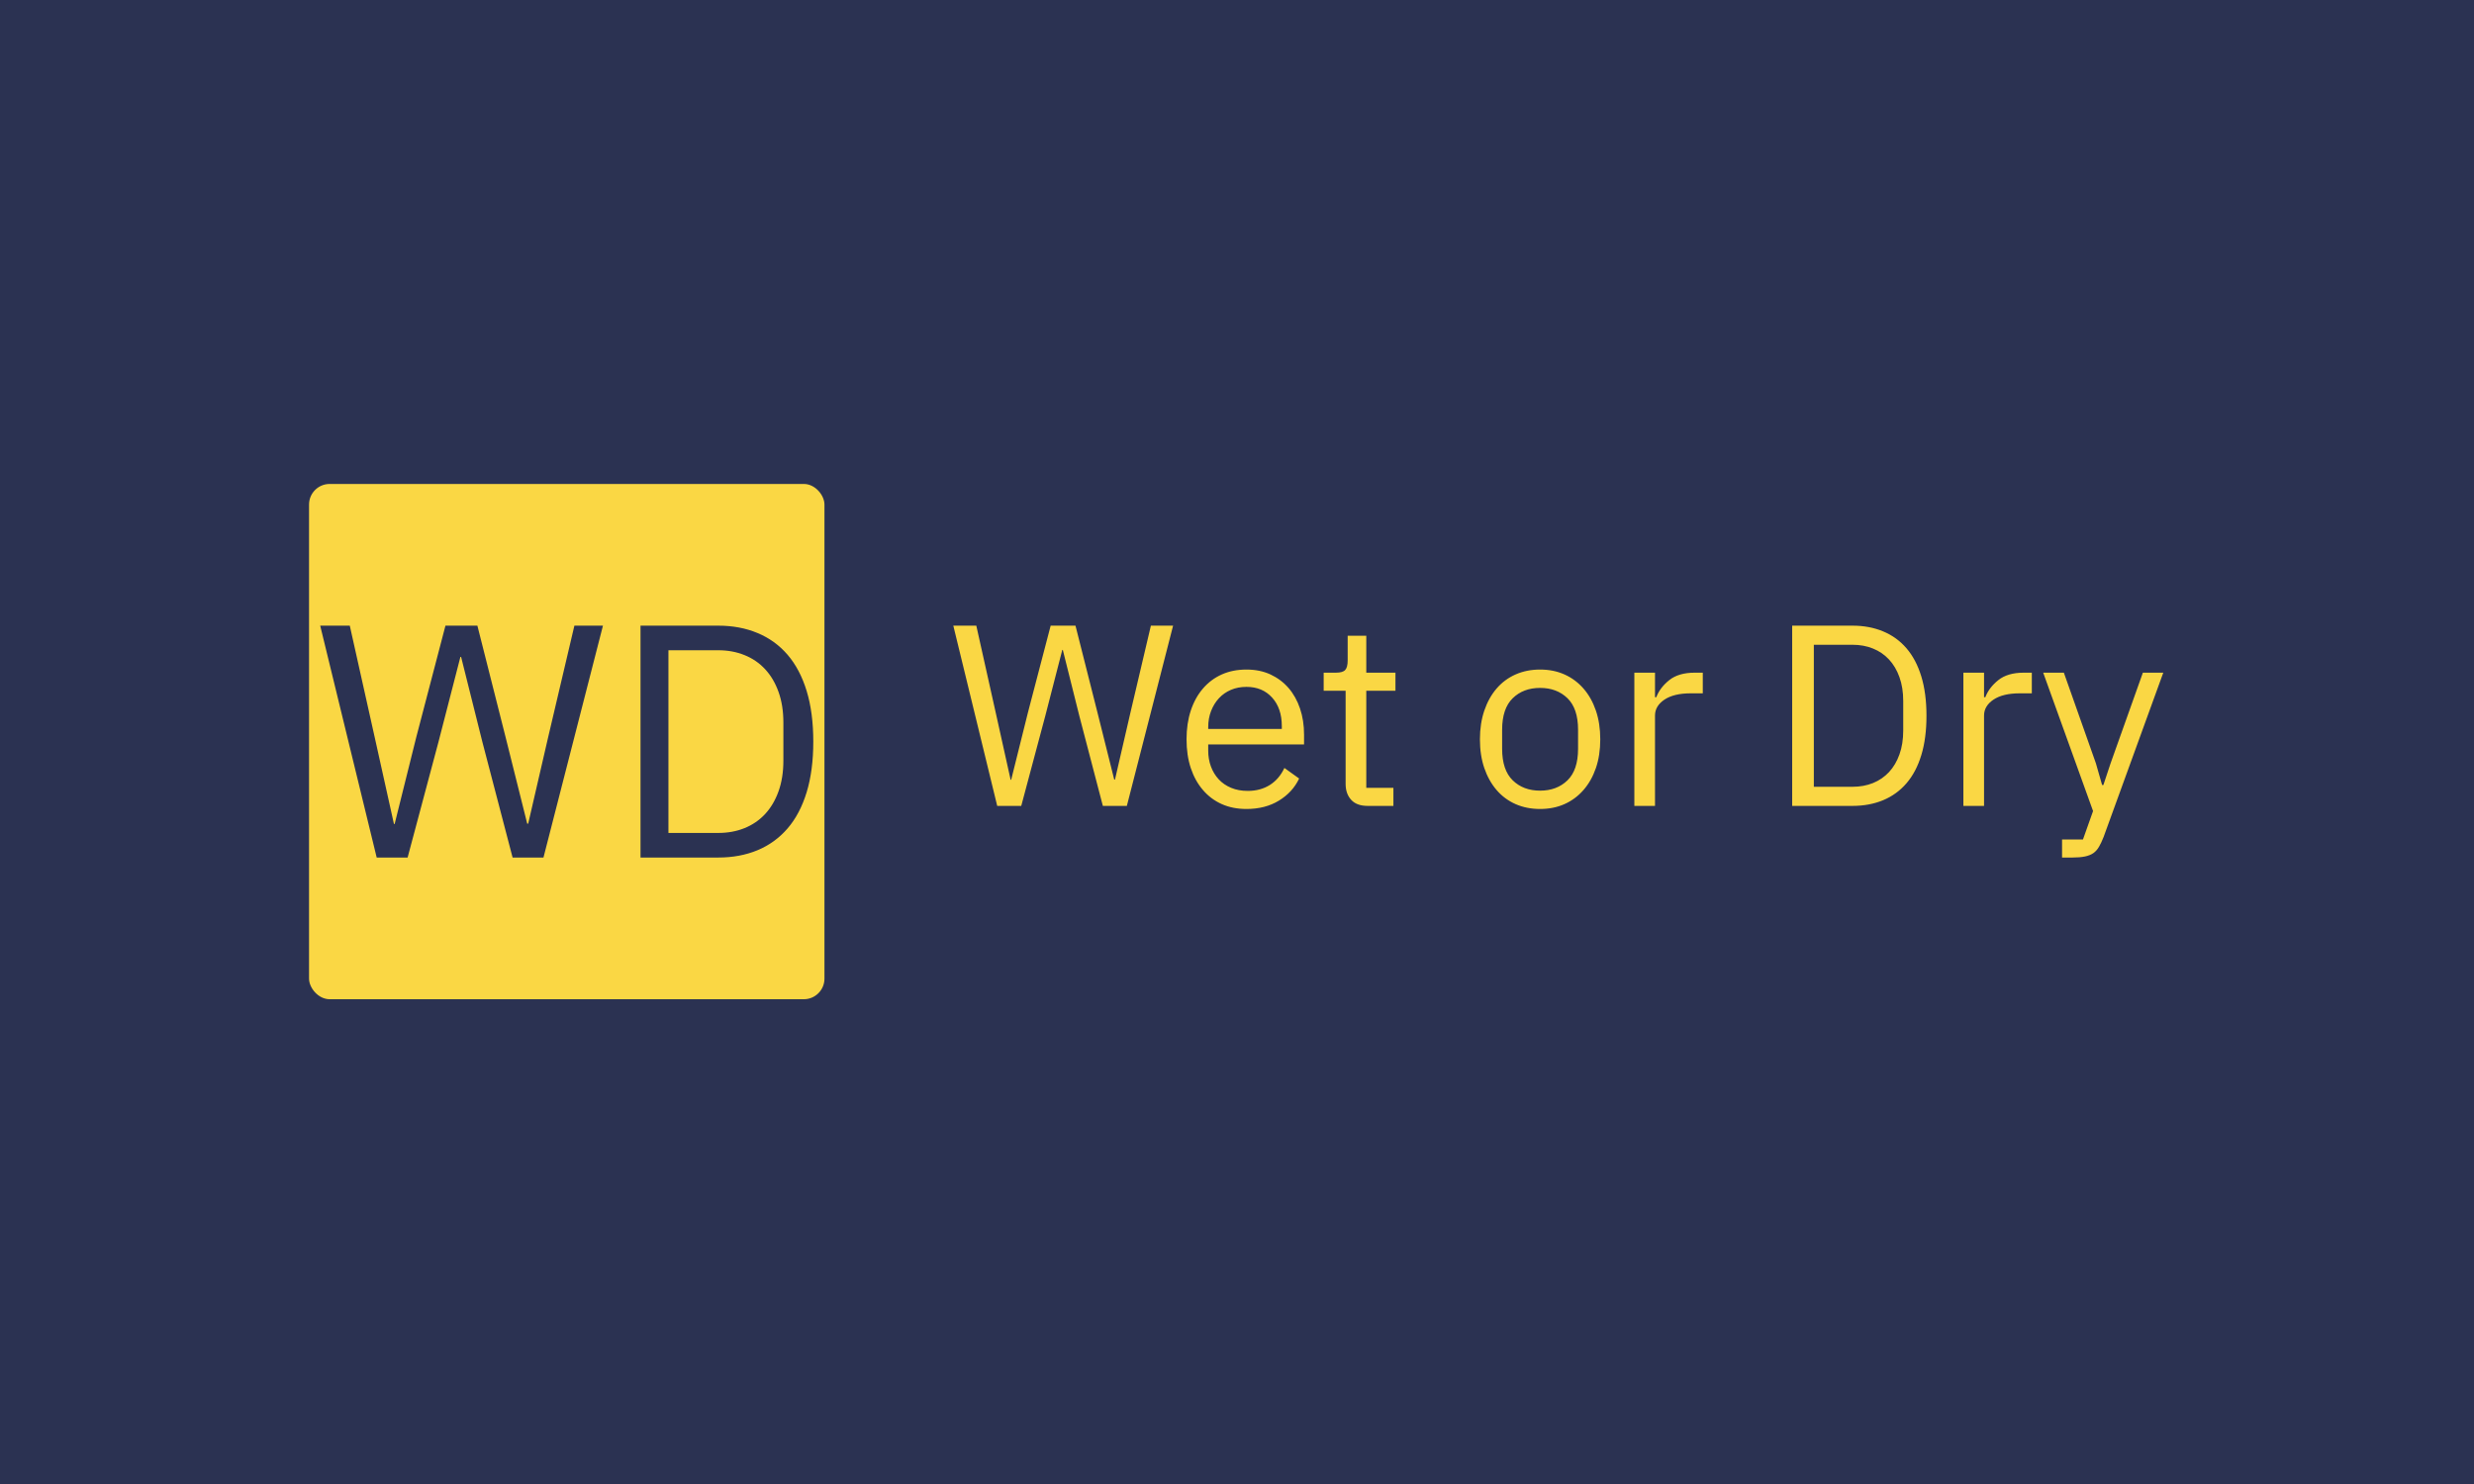 <svg xmlns="http://www.w3.org/2000/svg" version="1.1" xmlns:xlink="http://www.w3.org/1999/xlink" xmlns:svgjs="http://svgjs.com/svgjs" width="100%" height="100%" viewBox="0 0 1000 600"><rect width="1000" height="600" x="0" y="0" fill="#2b3252"/><g><rect width="333.333" height="333.333" rx="13.333" ry="13.333" y="222.087" fill="#fad744" transform="matrix(0.625,0,0,0.625,0,56.865)" x="199.865"/><path d="M263.612 463.754L243.616 463.754L207.086 313.754L226.216 313.754L242.333 385.978L254.778 442.057L255.226 442.057L269.193 385.978L288.085 313.754L308.737 313.754L327.002 385.978L340.97 441.848L341.596 441.848L354.489 385.978L371.471 313.754L389.945 313.754L351.475 463.754L331.509 463.754L311.961 388.963L298.202 333.959L297.754 333.959L283.578 388.963L263.612 463.754ZM414.239 463.754L414.239 313.754L464.527 313.754Q478.495 313.754 489.865 318.499Q501.266 323.215 509.324 332.556Q517.382 341.927 521.68 355.984Q525.978 370.071 525.978 388.754L525.978 388.754Q525.978 407.467 521.68 421.524Q517.382 435.61 509.324 444.952Q501.266 454.293 489.865 459.039Q478.495 463.754 464.527 463.754L464.527 463.754L414.239 463.754ZM432.295 447.847L464.527 447.847Q473.749 447.847 481.479 444.743Q489.239 441.609 494.82 435.61Q500.401 429.582 503.505 420.897Q506.638 412.182 506.638 401.02L506.638 401.02L506.638 376.518Q506.638 365.326 503.505 356.641Q500.401 347.926 494.82 341.927Q489.239 335.899 481.479 332.795Q473.749 329.661 464.527 329.661L464.527 329.661L432.295 329.661L432.295 447.847Z " fill="#2b3252" transform="matrix(0.625,0,0,0.625,0,56.865)"/><path d="M660.469 430.348L644.926 430.348L616.532 313.754L631.402 313.754L643.929 369.894L653.603 413.483L653.951 413.483L664.807 369.894L679.492 313.754L695.545 313.754L709.742 369.894L720.599 413.321L721.086 413.321L731.108 369.894L744.308 313.754L758.668 313.754L728.765 430.348L713.245 430.348L698.051 372.214L687.356 329.459L687.008 329.459L675.989 372.214L660.469 430.348ZM806.108 432.344L806.108 432.344Q797.246 432.344 790.148 429.189Q783.049 426.01 777.969 420.072Q772.865 414.156 770.104 405.874Q767.367 397.616 767.367 387.246L767.367 387.246Q767.367 377.062 770.104 368.711Q772.865 360.359 777.969 354.444Q783.049 348.505 790.148 345.327Q797.246 342.149 806.108 342.149L806.108 342.149Q814.784 342.149 821.651 345.327Q828.494 348.505 833.343 354.096Q838.168 359.687 840.766 367.388Q843.364 375.067 843.364 384.254L843.364 384.254L843.364 390.587L781.379 390.587L781.379 394.6Q781.379 400.121 783.142 404.877Q784.905 409.632 788.153 413.135Q791.4 416.662 796.179 418.657Q800.935 420.652 806.943 420.652L806.943 420.652Q815.132 420.652 821.233 416.824Q827.311 412.973 830.652 405.805L830.652 405.805L840.186 412.648Q836.011 421.487 827.149 426.915Q818.31 432.344 806.108 432.344ZM806.108 353.353L806.108 353.353Q800.587 353.353 796.086 355.279Q791.586 357.181 788.315 360.707Q785.067 364.21 783.235 368.966Q781.379 373.722 781.379 379.405L781.379 379.405L781.379 380.565L828.982 380.565L828.982 378.732Q828.982 367.203 822.718 360.29Q816.454 353.353 806.108 353.353ZM901.151 430.348L884.449 430.348Q877.42 430.348 873.847 426.428Q870.251 422.507 870.251 416.151L870.251 416.151L870.251 355.859L856.054 355.859L856.054 344.167L864.057 344.167Q868.419 344.167 869.996 342.404Q871.574 340.664 871.574 336.303L871.574 336.303L871.574 320.273L883.613 320.273L883.613 344.167L902.474 344.167L902.474 355.859L883.613 355.859L883.613 418.657L901.151 418.657L901.151 430.348ZM996.009 432.344L996.009 432.344Q987.333 432.344 980.141 429.189Q972.973 426.01 967.87 420.072Q962.789 414.156 959.936 405.874Q957.106 397.616 957.106 387.246L957.106 387.246Q957.106 377.062 959.936 368.711Q962.789 360.359 967.87 354.444Q972.973 348.505 980.141 345.327Q987.333 342.149 996.009 342.149L996.009 342.149Q1004.708 342.149 1011.807 345.327Q1018.906 348.505 1024.079 354.444Q1029.252 360.359 1032.106 368.711Q1034.936 377.062 1034.936 387.246L1034.936 387.246Q1034.936 397.616 1032.106 405.874Q1029.252 414.156 1024.079 420.072Q1018.906 426.01 1011.807 429.189Q1004.708 432.344 996.009 432.344ZM996.009 420.489L996.009 420.489Q1006.866 420.489 1013.733 413.808Q1020.576 407.127 1020.576 393.44L1020.576 393.44L1020.576 381.075Q1020.576 367.388 1013.733 360.707Q1006.866 354.026 996.009 354.026L996.009 354.026Q985.152 354.026 978.309 360.707Q971.465 367.388 971.465 381.075L971.465 381.075L971.465 393.44Q971.465 407.127 978.309 413.808Q985.152 420.489 996.009 420.489ZM1070.336 430.348L1056.974 430.348L1056.974 344.167L1070.336 344.167L1070.336 360.035L1071.171 360.035Q1073.515 353.841 1079.523 349.015Q1085.554 344.167 1096.063 344.167L1096.063 344.167L1101.236 344.167L1101.236 357.529L1093.395 357.529Q1082.539 357.529 1076.437 361.612Q1070.336 365.718 1070.336 371.889L1070.336 371.889L1070.336 430.348ZM1159.047 430.348L1159.047 313.754L1198.112 313.754Q1208.969 313.754 1217.831 317.443Q1226.693 321.108 1232.956 328.369Q1239.22 335.653 1242.56 346.58Q1245.901 357.529 1245.901 372.051L1245.901 372.051Q1245.901 386.597 1242.56 397.523Q1239.22 408.473 1232.956 415.734Q1226.693 422.995 1217.831 426.683Q1208.969 430.348 1198.112 430.348L1198.112 430.348L1159.047 430.348ZM1173.058 417.984L1198.112 417.984Q1205.304 417.984 1211.312 415.571Q1217.321 413.135 1221.682 408.473Q1226.02 403.786 1228.433 397.036Q1230.868 390.262 1230.868 381.586L1230.868 381.586L1230.868 362.54Q1230.868 353.841 1228.433 347.09Q1226.02 340.316 1221.682 335.653Q1217.321 330.967 1211.312 328.554Q1205.304 326.119 1198.112 326.119L1198.112 326.119L1173.058 326.119L1173.058 417.984ZM1283.134 430.348L1269.772 430.348L1269.772 344.167L1283.134 344.167L1283.134 360.035L1283.969 360.035Q1286.312 353.841 1292.321 349.015Q1298.329 344.167 1308.861 344.167L1308.861 344.167L1314.034 344.167L1314.034 357.529L1306.193 357.529Q1295.336 357.529 1289.235 361.612Q1283.134 365.718 1283.134 371.889L1283.134 371.889L1283.134 430.348ZM1364.978 402.789L1385.856 344.167L1399.056 344.167L1360.477 450.392Q1358.969 454.243 1357.461 456.818Q1355.953 459.416 1353.796 460.924Q1351.615 462.408 1348.368 463.081Q1345.097 463.754 1340.434 463.754L1340.434 463.754L1333.59 463.754L1333.59 452.062L1347.115 452.062L1353.634 433.689L1321.388 344.167L1334.75 344.167L1355.466 402.789L1359.48 416.824L1360.315 416.824L1364.978 402.789Z " fill="#fad744" transform="matrix(0.625,0,0,0.625,0,56.865)"/></g></svg>